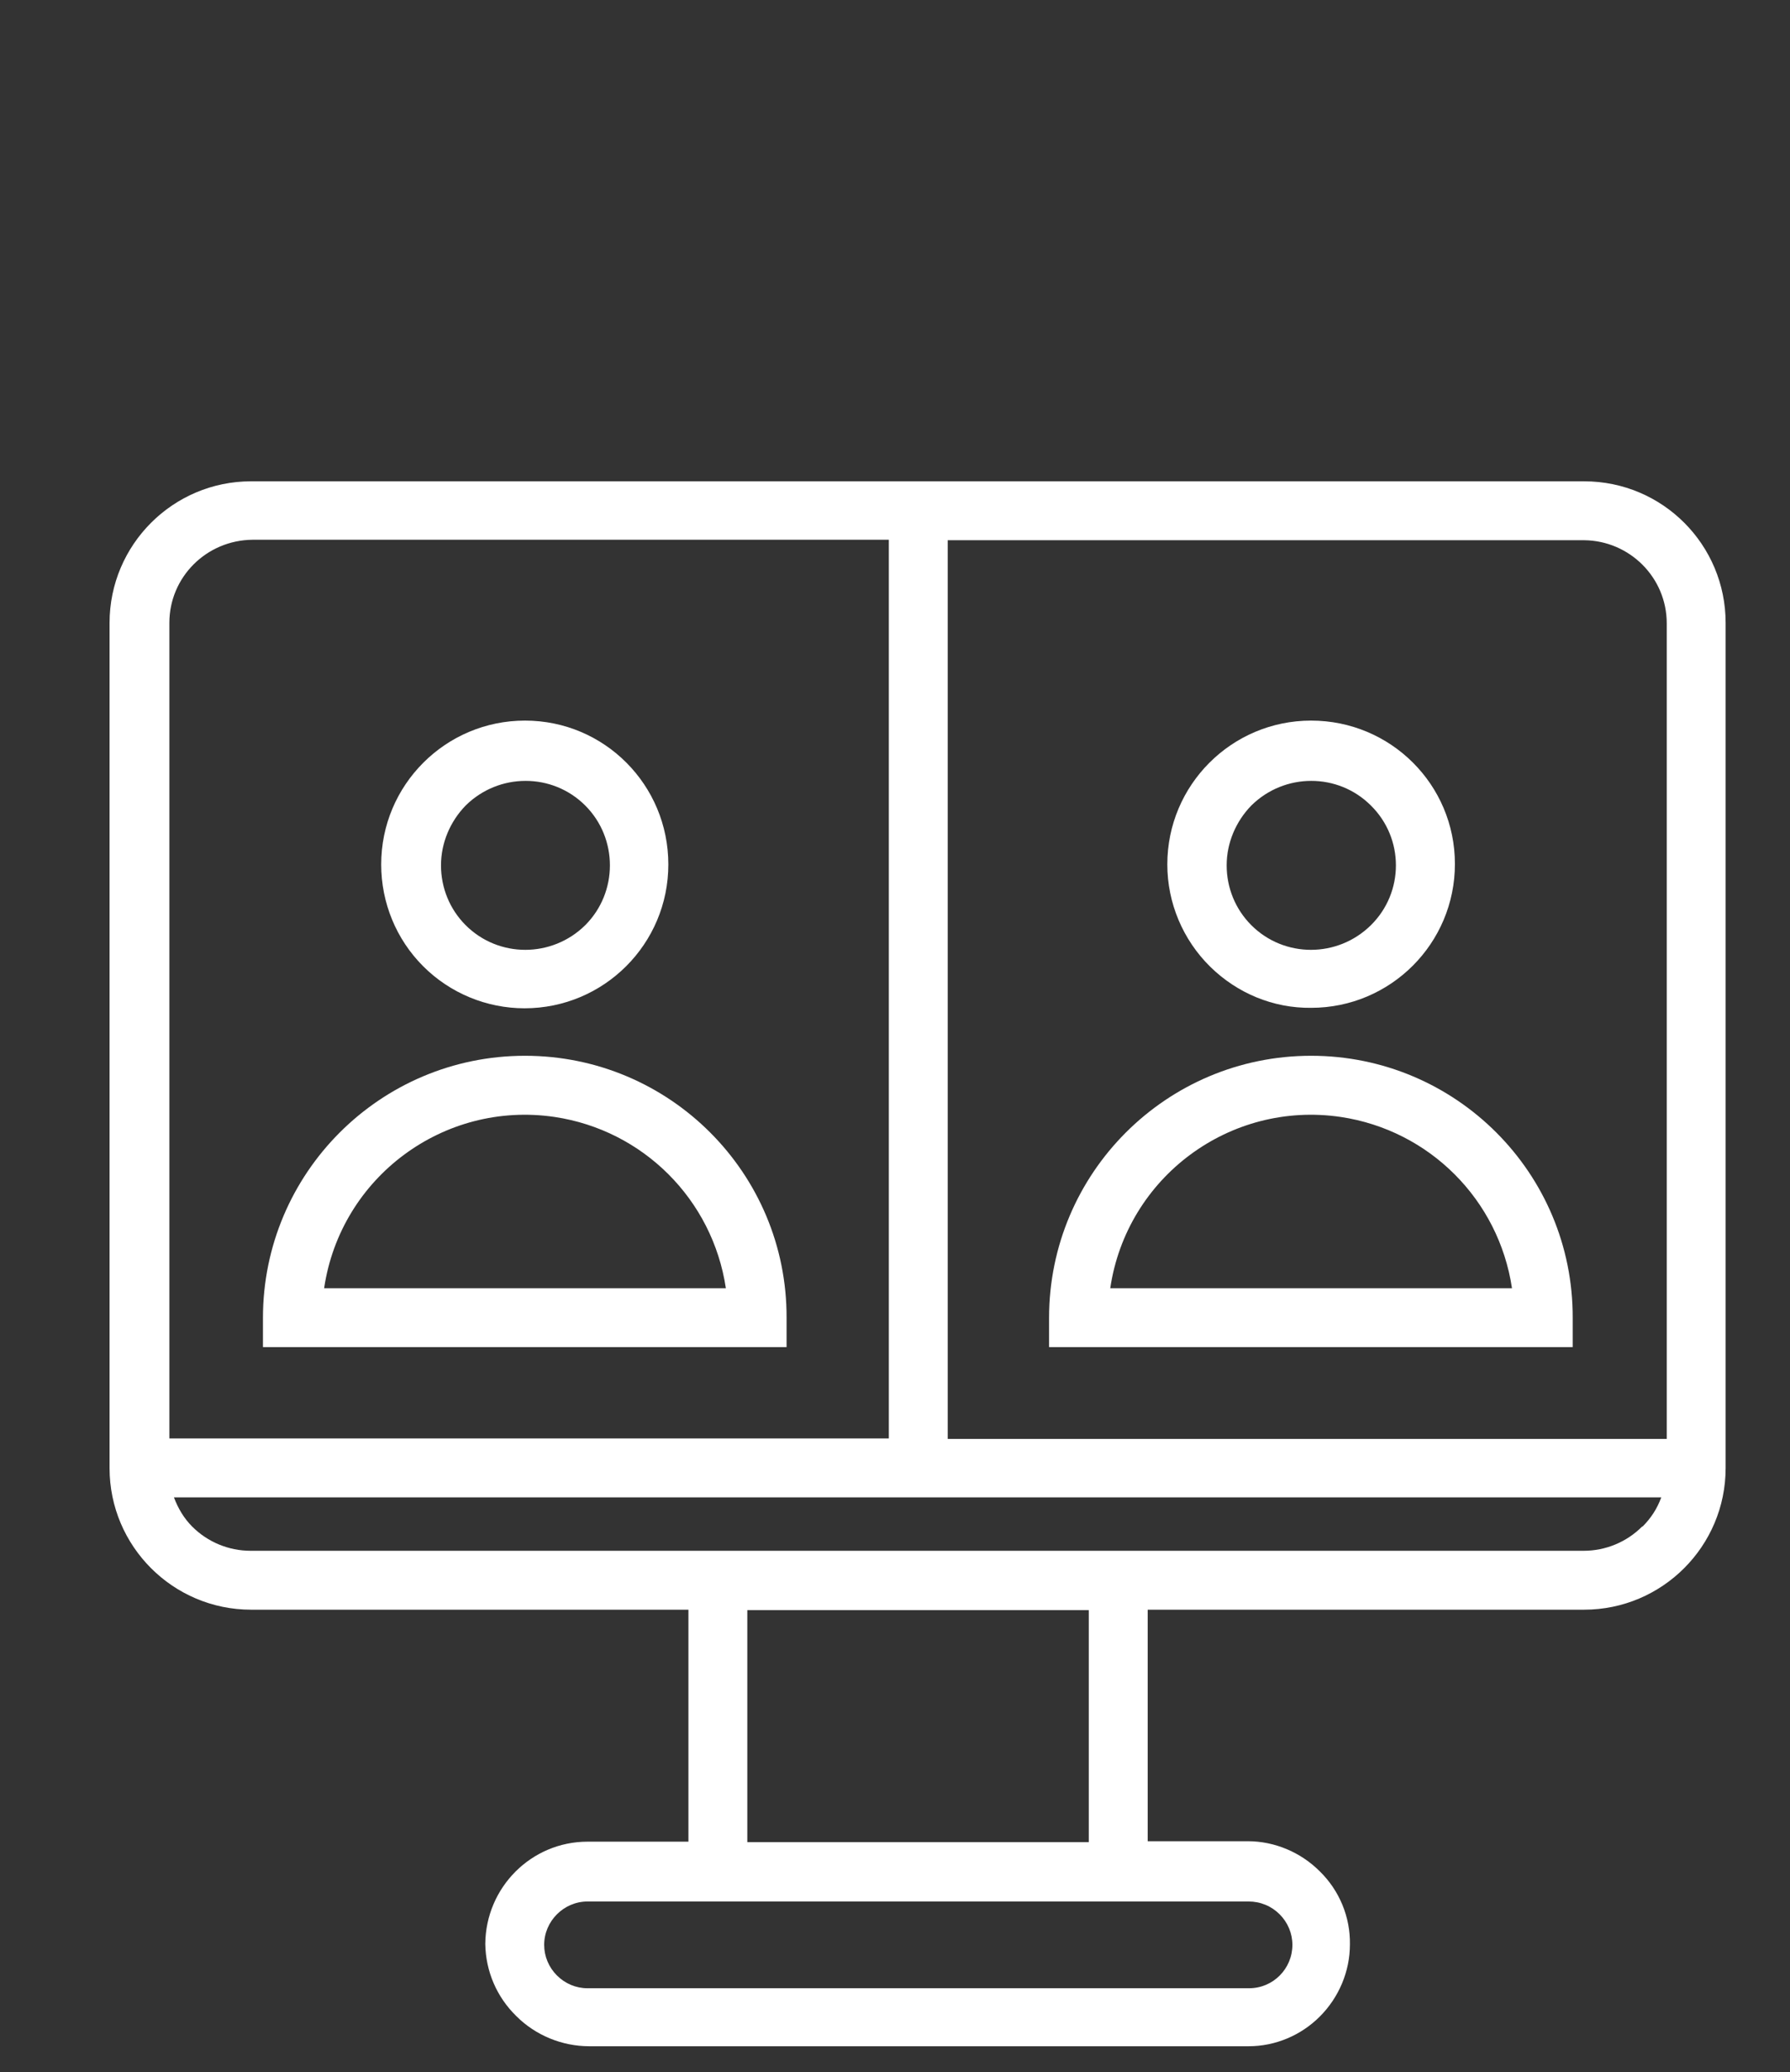 <?xml version="1.0" encoding="utf-8"?>
<!-- Generator: Adobe Illustrator 24.0.0, SVG Export Plug-In . SVG Version: 6.00 Build 0)  -->
<svg version="1.1" id="Capa_1" xmlns="http://www.w3.org/2000/svg" xmlns:xlink="http://www.w3.org/1999/xlink" x="0px" y="0px"
	 viewBox="0 0 392.1 453.8" style="enable-background:new 0 0 392.1 453.8;" xml:space="preserve">
<rect x="0" y="0" width="392.1" height="453.8" fill="#333333" stroke="none"/>
<style type="text/css">
	.st0{fill:#FFFFFF;}
</style>
<g>
	<g>
		<path class="st0" d="M287.2,157.8c-17.4,0-31.5,14.1-31.5,31.5c0,8.4,3.4,16.5,9.4,22.4c5.9,5.8,13.8,9.1,22.1,9
			c17.4,0,31.5-14.1,31.5-31.5S304.6,157.8,287.2,157.8z M300.3,202.6c-7.3,7.2-19,7.2-26.2,0c-3.5-3.5-5.4-8.2-5.4-13.1
			c0-4.9,2-9.6,5.4-13.1c7.3-7.2,19-7.2,26.2,0C307.6,183.6,307.6,195.4,300.3,202.6z"/>
	</g>
</g>
<g>
	<g>
		<path class="st0" d="M115,231.2c-31.7,0-57.4,25.7-57.4,57.4v6.4h114.7v-6.4C172.4,256.9,146.7,231.2,115,231.2z M115,282.1H71
			c3.6-24.3,26.2-41.1,50.5-37.5c19.4,2.9,34.6,18.1,37.5,37.5H115z"/>
	</g>
</g>
<g>
	<g>
		<path class="st0" d="M115,157.8c-17.4,0-31.5,14.1-31.5,31.5c0,8.4,3.3,16.4,9.2,22.3c5.9,5.9,13.9,9.2,22.2,9.2
			c17.4,0,31.5-14.1,31.5-31.5S132.4,157.8,115,157.8z M128.2,202.6c-7.3,7.2-19,7.2-26.2,0c-3.5-3.5-5.4-8.2-5.4-13.1
			c0-4.9,2-9.6,5.4-13.1c7.3-7.2,19-7.2,26.2,0C135.4,183.6,135.4,195.4,128.2,202.6z"/>
	</g>
</g>
<g>
	<g>
		<path class="st0" d="M287.2,231.2c-31.7,0-57.4,25.7-57.4,57.4v6.4h114.7v-6.4C344.6,256.9,318.9,231.2,287.2,231.2z M287.2,282.1
			h-44c3.6-24.3,26.2-41.1,50.5-37.5c19.4,2.9,34.6,18.1,37.5,37.5H287.2z"/>
	</g>
</g>
<g>
	<g>
		<path class="st0" d="M347,105.4H55c-17.1,0-31,13.9-31,31v185.1c0,17.1,13.9,31,31,31h95.8v50.8h-22.1c-12.3,0-22.3,10-22.4,22.4
			c0.1,6,2.5,11.6,6.8,15.8c4.2,4.2,10,6.6,16,6.6h144.4c5.9,0,11.5-2.4,15.6-6.5c4.2-4.2,6.6-9.9,6.6-15.8c0.1-6-2.3-11.8-6.6-16
			c-4.2-4.2-9.9-6.6-15.8-6.6h-21.9v-50.7H347c17.1,0,31-13.9,31-31V136.4C378,119.3,364.2,105.4,347,105.4z M37.1,136.4
			c0-10,8.1-18.1,18.2-18.2h139.4v196.8H37.1V136.4z M273.5,416.4L273.5,416.4c2.6,0,5,1,6.8,2.8c1.8,1.8,2.8,4.2,2.8,6.7
			c0,5.2-4.2,9.5-9.5,9.5l0,0H128.7c-2.5,0-4.9-1-6.7-2.8c-1.8-1.8-2.8-4.2-2.8-6.7c0-5.2,4.3-9.5,9.5-9.5H273.5z M163.7,403.4
			v-50.8h74.8v50.8H163.7z M359.8,334.3h-0.1c-3.4,3.4-8,5.3-12.8,5.3h-292c-4.8,0-9.4-1.9-12.8-5.3c-1.8-1.8-3.1-4-4-6.4h325.8
			C363,330.4,361.6,332.5,359.8,334.3z M365.1,315.1H207.6V118.3H347c10,0.1,18.1,8.2,18.1,18.2L365.1,315.1L365.1,315.1z"/>
	</g>
</g>
</svg>
